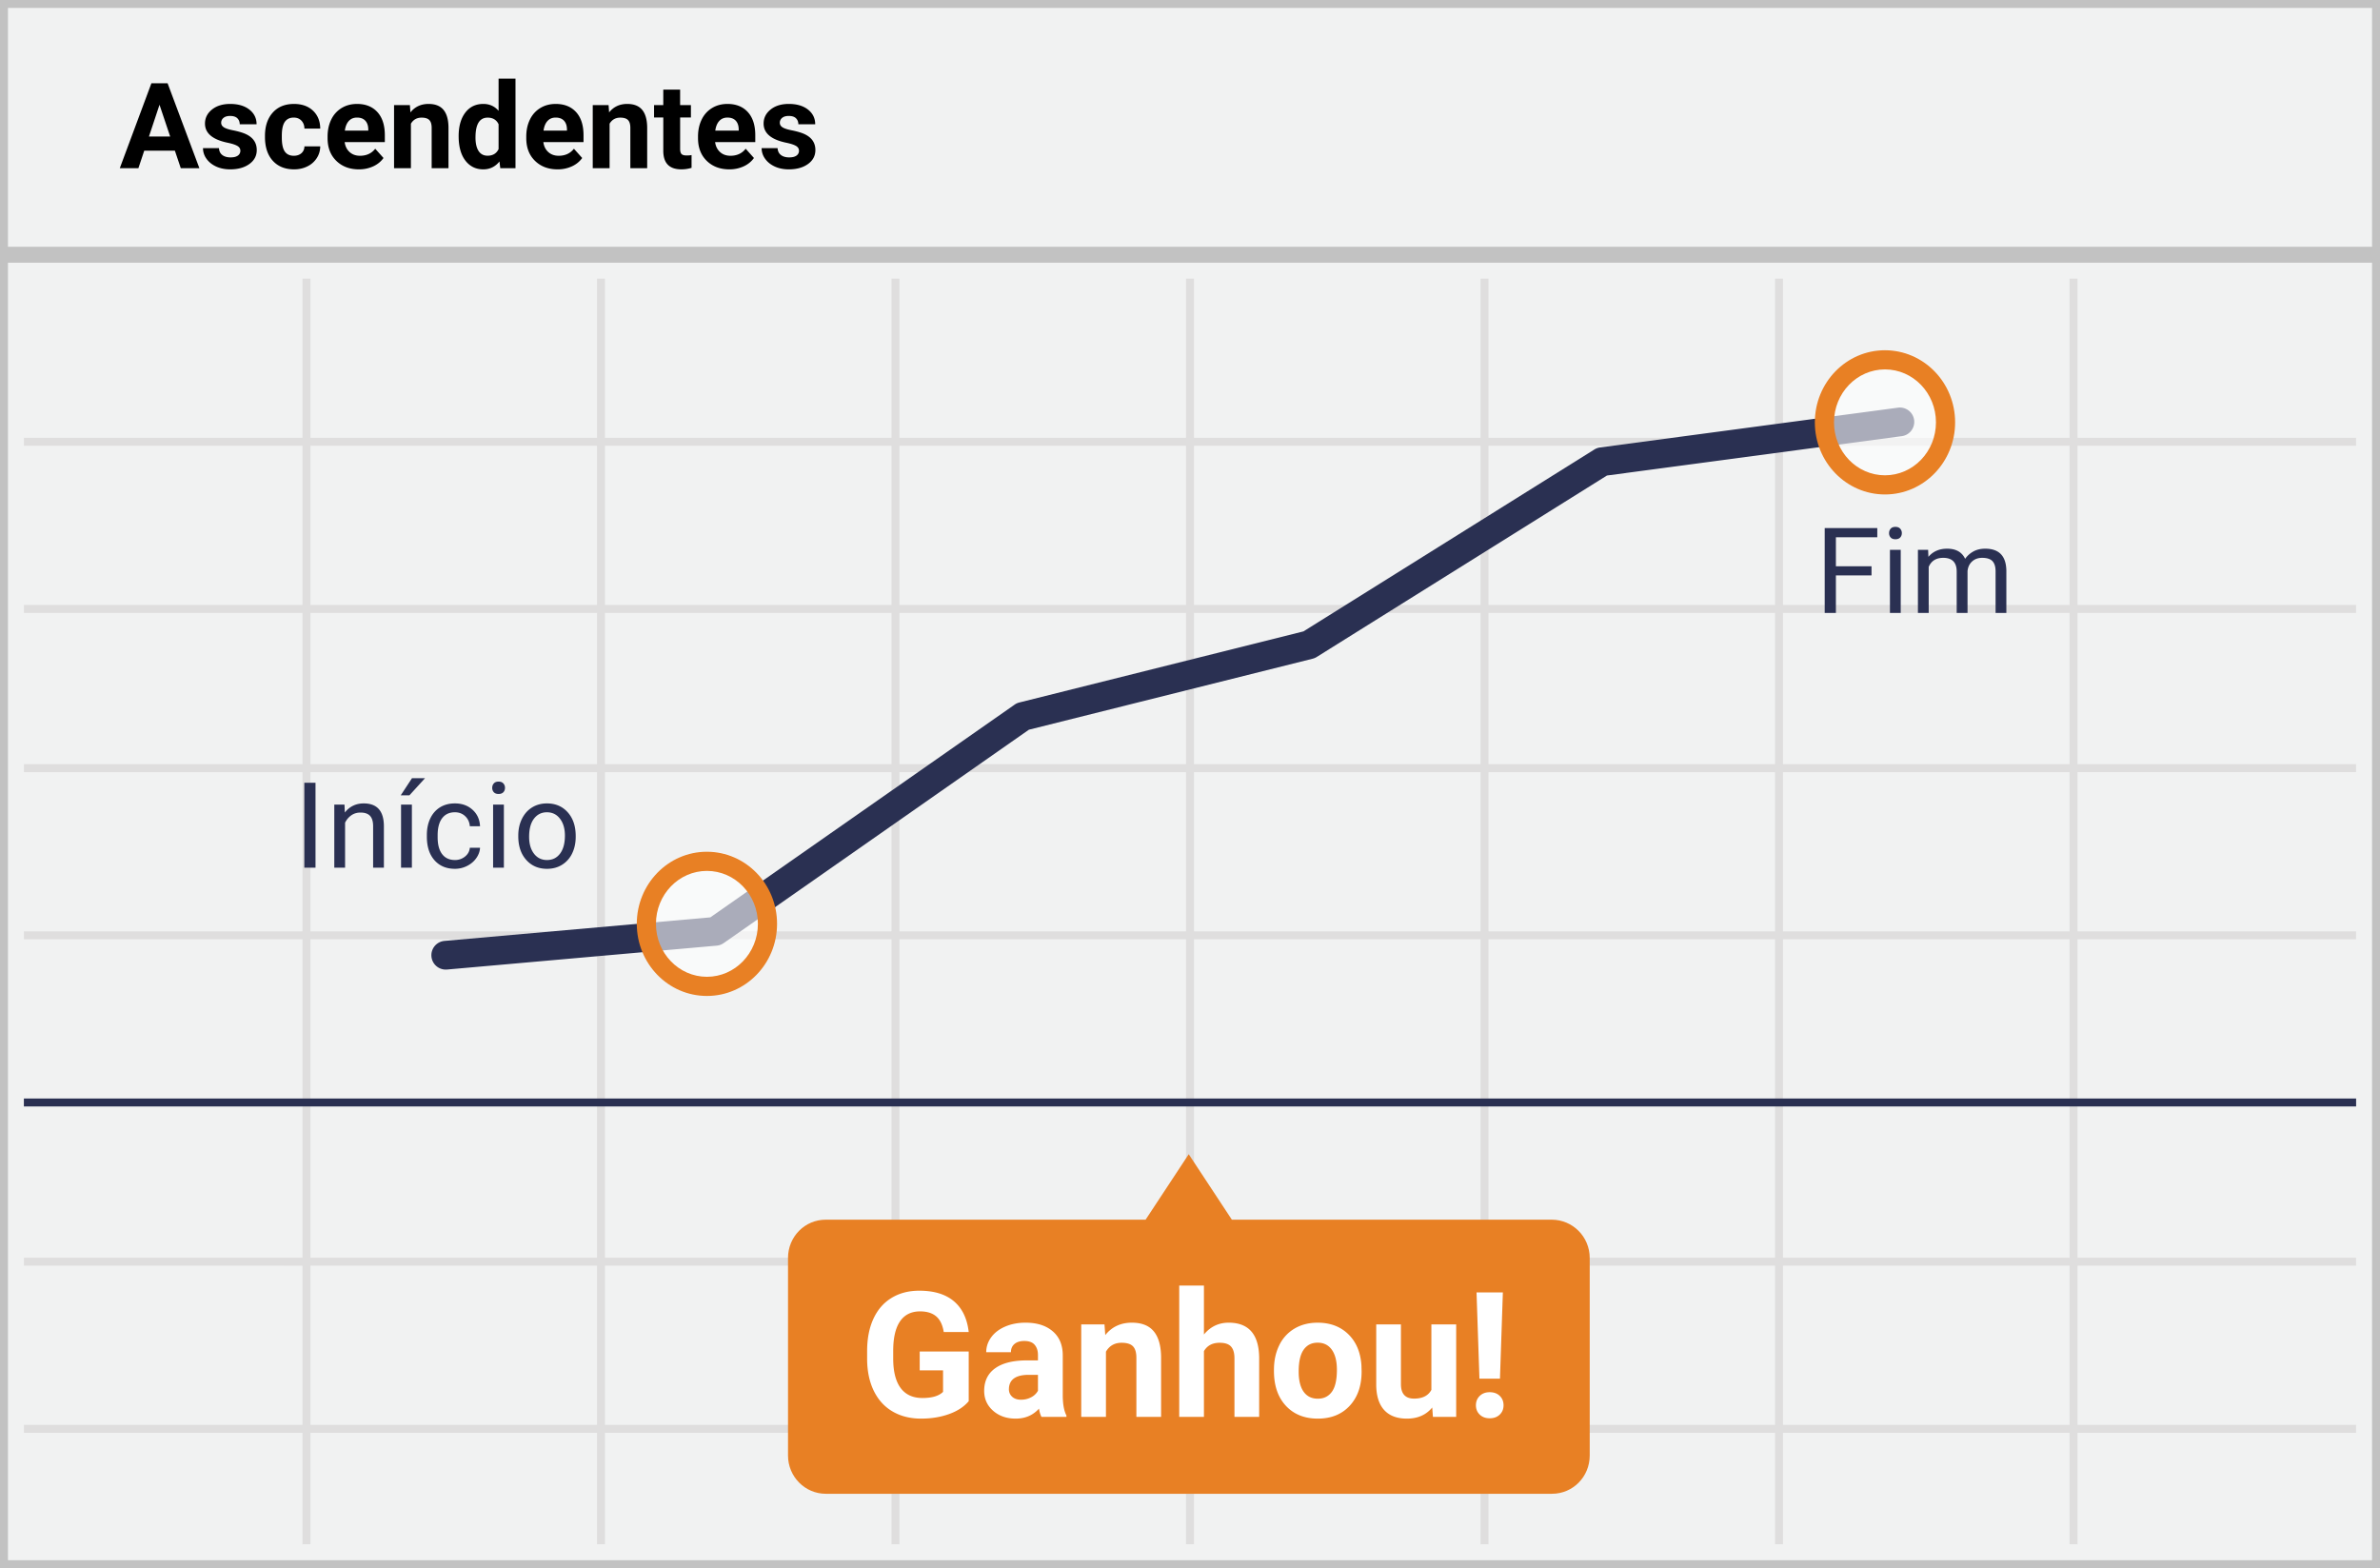 <svg width="299" height="197" xmlns="http://www.w3.org/2000/svg"><g fill="none" fill-rule="evenodd"><g fill-rule="nonzero"><path fill="#F1F2F2" d="M0 0h299v197H0z"/><path d="M1 31h297V1H1v30zm0 2v163h297V33H1zm0 164H0V0h299v197H1z" fill="#C2C2C2"/><path d="M261 56v20h35v1h-35v19h35v1h-35v20h35v1h-35v40h35v1h-35v20h35v1h-35v14h-1v-14h-36v14h-1v-14h-36v14h-1v-14h-36v14h-1v-14h-36v14h-1v-14H76v14h-1v-14H39v14h-1v-14H3v-1h35v-20H3v-1h35v-40H3v-1h35V97H3v-1h35V77H3v-1h35V56H3v-1h35V35h1v20h36V35h1v20h36V35h1v20h36V35h1v20h36V35h1v20h36V35h1v20h36V35h1v20h35v1h-35zm-1 0h-36v20h36V56zm-37 0h-36v20h36V56zm-37 0h-36v20h36V56zm-37 0h-36v20h36V56zm-37 0H76v20h36V56zm-37 0H39v20h36V56zM39 77v19h36V77H39zm37 0v19h36V77H76zm37 0v19h36V77h-36zm37 0v19h36V77h-36zm37 0v19h36V77h-36zm37 0v19h36V77h-36zm36 20h-36v20h36V97zm-37 0h-36v20h36V97zm-37 0h-36v20h36V97zm-37 0h-36v20h36V97zm-37 0H76v20h36V97zm-37 0H39v20h36V97zm-36 21v40h36v-40H39zm37 0v40h36v-40H76zm37 0v40h36v-40h-36zm37 0v40h36v-40h-36zm37 0v40h36v-40h-36zm37 0v40h36v-40h-36zm36 41h-36v20h36v-20zm-37 0h-36v20h36v-20zm-37 0h-36v20h36v-20zm-37 0h-36v20h36v-20zm-37 0H76v20h36v-20zm-37 0H39v20h36v-20z" fill="#DFDEDE"/></g><path d="M194.94 153.223h-40.182L149.34 145l-5.418 8.223H103.74c-2.634 0-4.741 2.14-4.741 4.807v24.82c0 2.667 2.145 4.807 4.741 4.807h91.236c2.634 0 4.74-2.14 4.74-4.807v-24.82c0-2.666-2.144-4.807-4.778-4.807z" fill="#E88024"/><path d="M121.699 176.023c-.58.695-1.4 1.234-2.46 1.617s-2.235.575-3.524.575c-1.353 0-2.54-.296-3.56-.886-1.021-.591-1.809-1.449-2.364-2.573-.555-1.124-.84-2.446-.854-3.964v-1.063c0-1.562.263-2.913.79-4.056.526-1.142 1.285-2.016 2.277-2.62.992-.606 2.154-.908 3.486-.908 1.855 0 3.305.442 4.35 1.326 1.046.885 1.665 2.172 1.859 3.862h-3.137c-.143-.895-.46-1.55-.95-1.966-.491-.415-1.166-.623-2.026-.623-1.095 0-1.93.412-2.503 1.235-.572.824-.862 2.049-.87 3.674v1c0 1.64.312 2.878.935 3.716.623.838 1.536 1.257 2.74 1.257 1.21 0 2.072-.258 2.588-.773v-2.697h-2.933v-2.374h6.156v6.241zM130.84 178a3.447 3.447 0 0 1-.311-1.042c-.752.838-1.73 1.257-2.933 1.257-1.138 0-2.082-.33-2.83-.988-.749-.66-1.123-1.49-1.123-2.493 0-1.231.457-2.177 1.37-2.836.913-.658 2.232-.991 3.958-.999h1.429v-.666c0-.537-.138-.966-.414-1.289-.275-.322-.71-.483-1.305-.483-.523 0-.933.125-1.23.376-.297.25-.446.594-.446 1.031h-3.104c0-.673.208-1.296.623-1.869.415-.573 1.003-1.022 1.762-1.348.759-.326 1.611-.489 2.556-.489 1.433 0 2.57.36 3.41 1.08.842.72 1.263 1.731 1.263 3.034v5.038c.007 1.103.161 1.938.462 2.503V178h-3.137zm-2.567-2.16c.458 0 .88-.101 1.268-.305a2.01 2.01 0 0 0 .859-.822v-1.998h-1.16c-1.554 0-2.381.537-2.482 1.611l-.01.183c0 .387.136.705.408.956.272.25.644.376 1.117.376zm10.484-9.463l.097 1.343c.83-1.039 1.944-1.558 3.34-1.558 1.233 0 2.15.362 2.75 1.085.602.723.91 1.805.925 3.244V178h-3.105v-7.434c0-.658-.143-1.136-.43-1.434-.286-.297-.762-.445-1.428-.445-.874 0-1.53.372-1.966 1.117V178h-3.105v-11.623h2.922zm12.493 1.268c.824-.989 1.859-1.483 3.105-1.483 2.52 0 3.8 1.465 3.835 4.394V178h-3.105v-7.358c0-.666-.143-1.159-.43-1.477-.286-.32-.762-.478-1.428-.478-.91 0-1.568.35-1.977 1.052V178h-3.104v-16.5h3.104v6.145zm8.798 4.436c0-1.153.222-2.18.666-3.083a4.876 4.876 0 0 1 1.918-2.095c.834-.494 1.803-.74 2.906-.74 1.568 0 2.848.479 3.84 1.439.992.96 1.545 2.263 1.66 3.91l.021.795c0 1.783-.498 3.213-1.493 4.291-.996 1.078-2.331 1.617-4.007 1.617-1.676 0-3.013-.537-4.012-1.611-1-1.075-1.499-2.536-1.499-4.383v-.14zm3.105.226c0 1.103.208 1.946.623 2.53.415.583 1.01.875 1.783.875.752 0 1.34-.288 1.762-.865.422-.576.634-1.498.634-2.766 0-1.081-.212-1.92-.634-2.514-.423-.594-1.017-.891-1.783-.891-.76 0-1.347.295-1.762.886-.415.59-.623 1.506-.623 2.745zm16.78 4.511c-.767.931-1.827 1.397-3.18 1.397-1.247 0-2.197-.358-2.853-1.074-.655-.717-.99-1.766-1.004-3.148v-7.616H176v7.509c0 1.21.552 1.815 1.655 1.815 1.053 0 1.776-.365 2.17-1.096v-8.228h3.115V178h-2.922l-.086-1.182zm8.507-3.62h-2.578l-.365-10.839h3.308l-.365 10.84zm-1.29 1.698c.524 0 .944.153 1.263.461.319.308.478.702.478 1.182 0 .473-.16.863-.478 1.171-.319.308-.74.462-1.262.462-.516 0-.933-.154-1.252-.462-.318-.308-.478-.698-.478-1.17 0-.474.16-.866.478-1.177.32-.312.736-.467 1.252-.467z" fill="#FFF"/><path fill="#2A3052" fill-rule="nonzero" d="M3 138h293v1H3zM129.261 91.67l-38.35 26.81c-.26.18-.561.29-.876.318l-33.876 3a1.805 1.805 0 0 1-.318-3.596l33.396-2.957 38.229-26.724c.18-.127.382-.219.596-.272l35.69-8.93 36.548-22.85c.219-.136.463-.224.718-.258l37.446-5a1.805 1.805 0 0 1 .478 3.578l-37.059 4.948-36.458 22.794c-.16.1-.336.174-.52.22l-35.644 8.92z"/><ellipse cx="8.137" cy="8.475" rx="8.137" ry="8.475" opacity=".6" transform="translate(229 44)" fill="#FFF"/><path d="M236.811 62.117c-4.875 0-8.811-4.064-8.811-9.059 0-4.994 3.936-9.058 8.811-9.058s8.811 4.064 8.811 9.058c0 4.995-3.936 9.059-8.811 9.059zm0-2.407c3.528 0 6.404-2.97 6.404-6.652s-2.876-6.651-6.404-6.651-6.404 2.97-6.404 6.651c0 3.682 2.876 6.652 6.404 6.652z" fill="#E88024" fill-rule="nonzero"/><ellipse cx="8.137" cy="8.475" rx="8.137" ry="8.475" opacity=".6" transform="translate(81 107)" fill="#FFF"/><path d="M88.811 125.117c-4.875 0-8.811-4.064-8.811-9.059 0-4.994 3.936-9.058 8.811-9.058s8.811 4.064 8.811 9.058c0 4.995-3.936 9.059-8.811 9.059zm0-2.407c3.528 0 6.404-2.97 6.404-6.652s-2.876-6.651-6.404-6.651-6.404 2.97-6.404 6.651c0 3.682 2.876 6.652 6.404 6.652z" fill="#E88024" fill-rule="nonzero"/><path d="M235.12 72.29h-4.476V77h-1.406V66.336h6.606v1.157h-5.2v3.648h4.475v1.15zm3.669 4.71h-1.355v-7.925h1.355V77zm-1.465-10.027c0-.22.067-.405.201-.556.134-.152.333-.228.597-.228.264 0 .464.076.6.228a.8.8 0 0 1 .206.556c0 .22-.069.403-.205.55-.137.146-.337.22-.6.22-.265 0-.464-.074-.598-.22a.782.782 0 0 1-.201-.55zm4.907 2.102l.037.88c.58-.684 1.364-1.026 2.35-1.026 1.11 0 1.863.425 2.264 1.274.264-.38.607-.688 1.029-.923.422-.234.922-.351 1.498-.351 1.738 0 2.622.92 2.651 2.76V77h-1.355v-5.23c0-.566-.13-.99-.388-1.27-.259-.281-.693-.421-1.304-.421-.503 0-.92.15-1.252.45-.332.3-.525.704-.579 1.212V77h-1.362v-5.193c0-1.152-.564-1.728-1.692-1.728-.889 0-1.497.378-1.824 1.135V77h-1.355v-7.925h1.282zM39.638 109h-1.406V98.336h1.406V109zm3.64-7.925l.044.996c.606-.761 1.397-1.142 2.373-1.142 1.675 0 2.52.945 2.534 2.834V109h-1.354v-5.244c-.005-.571-.136-.994-.392-1.267-.257-.274-.656-.41-1.198-.41-.44 0-.825.117-1.157.351-.332.235-.59.542-.776.923V109h-1.355v-7.925h1.281zM51.745 109h-1.362v-7.925h1.362V109zm.015-11.243h1.64l-1.962 2.154h-1.092l1.414-2.154zm5.398 10.284c.483 0 .905-.147 1.267-.44.361-.293.561-.66.6-1.099h1.282c-.024.455-.18.887-.469 1.297-.288.41-.672.737-1.153.981s-.99.366-1.527.366c-1.08 0-1.938-.36-2.575-1.08-.637-.72-.956-1.705-.956-2.955v-.227c0-.772.142-1.458.425-2.058.283-.6.69-1.067 1.22-1.4.53-.331 1.156-.497 1.878-.497.89 0 1.628.266 2.216.798.588.532.902 1.223.941 2.073h-1.282c-.039-.513-.233-.934-.582-1.264-.349-.33-.78-.494-1.293-.494-.688 0-1.222.248-1.6.743-.378.496-.568 1.213-.568 2.15v.256c0 .913.188 1.617.564 2.11.376.493.913.74 1.612.74zm6.145.959h-1.355v-7.925h1.355V109zm-1.465-10.027c0-.22.067-.405.201-.556.135-.152.334-.228.597-.228.264 0 .464.076.6.228a.8.8 0 0 1 .206.556c0 .22-.068.403-.205.55-.137.146-.337.22-.6.22-.264 0-.463-.074-.598-.22a.782.782 0 0 1-.201-.55zm3.274 5.991c0-.776.152-1.474.458-2.094.305-.62.73-1.099 1.274-1.436.544-.337 1.166-.505 1.864-.505 1.08 0 1.952.373 2.618 1.12.667.747 1 1.741 1 2.981v.095c0 .772-.148 1.464-.443 2.077a3.365 3.365 0 0 1-1.267 1.432c-.55.342-1.18.512-1.893.512-1.075 0-1.945-.373-2.611-1.12-.667-.747-1-1.736-1-2.966v-.096zm1.362.161c0 .88.204 1.585.612 2.117.407.532.953.799 1.637.799.688 0 1.235-.27 1.64-.81.406-.54.608-1.295.608-2.267 0-.869-.206-1.573-.619-2.113-.412-.54-.96-.809-1.644-.809-.669 0-1.208.266-1.619.798-.41.533-.615 1.294-.615 2.285z" fill="#2A3052"/><path d="M21.973 18.931H18.12l-.732 2.197H15.05l3.97-10.664h2.036l3.992 10.664h-2.337l-.74-2.197zm-3.26-1.78h2.666l-1.34-3.991-1.326 3.991zm11.485 1.787c0-.258-.128-.462-.385-.611-.256-.149-.667-.282-1.234-.4-1.885-.395-2.827-1.196-2.827-2.402 0-.703.292-1.29.875-1.761.584-.471 1.347-.707 2.289-.707 1.006 0 1.81.237 2.413.71.603.474.905 1.09.905 1.846h-2.117c0-.302-.097-.553-.293-.75-.195-.198-.5-.297-.915-.297-.357 0-.633.08-.828.242a.763.763 0 0 0-.293.615c0 .234.111.423.333.567.223.145.597.269 1.125.374.527.105.971.223 1.333.355 1.118.41 1.677 1.12 1.677 2.132 0 .722-.31 1.307-.93 1.754-.62.447-1.421.67-2.403.67-.664 0-1.253-.119-1.768-.355-.516-.237-.92-.562-1.213-.974a2.263 2.263 0 0 1-.44-1.337h2.008c.02.376.158.664.417.864.259.2.606.3 1.04.3.406 0 .712-.076.92-.23a.718.718 0 0 0 .31-.605zm6.716.63c.39 0 .708-.107.952-.322.244-.215.371-.5.381-.857h1.985a2.715 2.715 0 0 1-.44 1.476 2.9 2.9 0 0 1-1.182 1.04c-.5.247-1.054.37-1.66.37-1.132 0-2.026-.36-2.68-1.08-.654-.72-.981-1.716-.981-2.985v-.14c0-1.22.324-2.194.974-2.922.65-.727 1.54-1.09 2.673-1.09.991 0 1.786.281 2.384.845.598.564.902 1.315.912 2.252h-1.985c-.01-.41-.137-.743-.38-1-.245-.256-.567-.384-.968-.384-.493 0-.865.18-1.117.538-.251.36-.377.941-.377 1.747v.22c0 .815.125 1.401.374 1.758.249.356.627.534 1.135.534zm8.174 1.707c-1.162 0-2.108-.357-2.838-1.07-.73-.712-1.095-1.662-1.095-2.849v-.205c0-.796.154-1.507.461-2.135a3.386 3.386 0 0 1 1.308-1.45c.564-.34 1.207-.509 1.93-.509 1.084 0 1.937.342 2.56 1.026.622.683.933 1.652.933 2.907v.864h-5.046c.068.518.274.933.619 1.246.344.312.78.468 1.307.468.815 0 1.453-.295 1.912-.886l1.04 1.165c-.318.449-.747.8-1.29 1.05a4.23 4.23 0 0 1-1.801.378zm-.242-6.504c-.42 0-.76.142-1.022.425-.26.283-.428.688-.501 1.216h2.944v-.169c-.01-.469-.137-.831-.38-1.087-.245-.257-.592-.385-1.04-.385zm6.65-1.567l.066.915c.567-.708 1.326-1.062 2.278-1.062.84 0 1.465.247 1.875.74.41.493.62 1.23.63 2.212v5.12H54.23V16.06c0-.45-.098-.775-.293-.978-.196-.202-.52-.304-.975-.304-.595 0-1.042.254-1.34.762v5.588h-2.117v-7.924h1.993zm6.124 3.903c0-1.235.277-2.219.83-2.951.555-.733 1.313-1.099 2.275-1.099.772 0 1.409.288 1.912.864V9.878h2.124v11.25h-1.912l-.102-.842c-.528.66-1.206.989-2.037.989-.932 0-1.68-.368-2.244-1.102-.564-.735-.846-1.757-.846-3.066zm2.116.154c0 .742.13 1.311.389 1.707.258.395.634.593 1.127.593.655 0 1.116-.276 1.385-.828v-3.127c-.264-.552-.72-.828-1.37-.828-1.02 0-1.53.828-1.53 2.483zm10.313 4.014c-1.162 0-2.108-.357-2.838-1.07-.73-.712-1.095-1.662-1.095-2.849v-.205c0-.796.154-1.507.461-2.135a3.386 3.386 0 0 1 1.308-1.45c.563-.34 1.207-.509 1.93-.509 1.083 0 1.937.342 2.56 1.026.622.683.933 1.652.933 2.907v.864h-5.046c.068.518.274.933.619 1.246.344.312.78.468 1.307.468.815 0 1.453-.295 1.912-.886l1.04 1.165c-.318.449-.747.8-1.29 1.05a4.23 4.23 0 0 1-1.801.378zm-.242-6.504c-.42 0-.76.142-1.022.425-.26.283-.428.688-.501 1.216h2.944v-.169c-.01-.469-.137-.831-.38-1.087-.245-.257-.592-.385-1.04-.385zm6.65-1.567l.066.915c.567-.708 1.326-1.062 2.278-1.062.84 0 1.465.247 1.875.74.41.493.62 1.23.63 2.212v5.12H79.19V16.06c0-.45-.097-.775-.293-.978-.195-.202-.52-.304-.974-.304-.595 0-1.042.254-1.34.762v5.588h-2.117v-7.924h1.993zm8.987-1.949v1.949H86.8v1.552h-1.355v3.955c0 .293.056.503.169.63.112.127.327.19.644.19.235 0 .442-.016.623-.05v1.603c-.415.127-.842.19-1.282.19-1.484 0-2.241-.749-2.27-2.248v-4.27H82.17v-1.552h1.158v-1.949h2.116zm6.182 10.02c-1.162 0-2.108-.357-2.838-1.07-.73-.712-1.095-1.662-1.095-2.849v-.205c0-.796.154-1.507.461-2.135a3.386 3.386 0 0 1 1.308-1.45c.564-.34 1.207-.509 1.93-.509 1.084 0 1.937.342 2.56 1.026.622.683.933 1.652.933 2.907v.864H89.84c.068.518.275.933.619 1.246.344.312.78.468 1.307.468.816 0 1.453-.295 1.912-.886l1.04 1.165c-.318.449-.747.8-1.29 1.05a4.23 4.23 0 0 1-1.801.378zm-.242-6.504c-.42 0-.76.142-1.021.425-.262.283-.429.688-.502 1.216h2.944v-.169c-.01-.469-.137-.831-.38-1.087-.245-.257-.592-.385-1.04-.385zm8.994 4.167c0-.258-.128-.462-.384-.611-.256-.149-.668-.282-1.234-.4-1.885-.395-2.827-1.196-2.827-2.402 0-.703.291-1.29.875-1.761.583-.471 1.346-.707 2.289-.707 1.006 0 1.81.237 2.413.71.603.474.905 1.09.905 1.846h-2.117c0-.302-.098-.553-.293-.75-.195-.198-.5-.297-.916-.297-.356 0-.632.08-.827.242a.763.763 0 0 0-.293.615c0 .234.11.423.333.567.222.145.597.269 1.124.374.528.105.972.223 1.333.355 1.118.41 1.678 1.12 1.678 2.132 0 .722-.31 1.307-.93 1.754-.62.447-1.422.67-2.403.67-.664 0-1.254-.119-1.769-.355-.515-.237-.919-.562-1.212-.974a2.263 2.263 0 0 1-.44-1.337h2.007c.02.376.16.664.418.864.259.2.605.3 1.04.3.405 0 .712-.076.92-.23a.718.718 0 0 0 .31-.605z" fill="#000"/></g></svg>